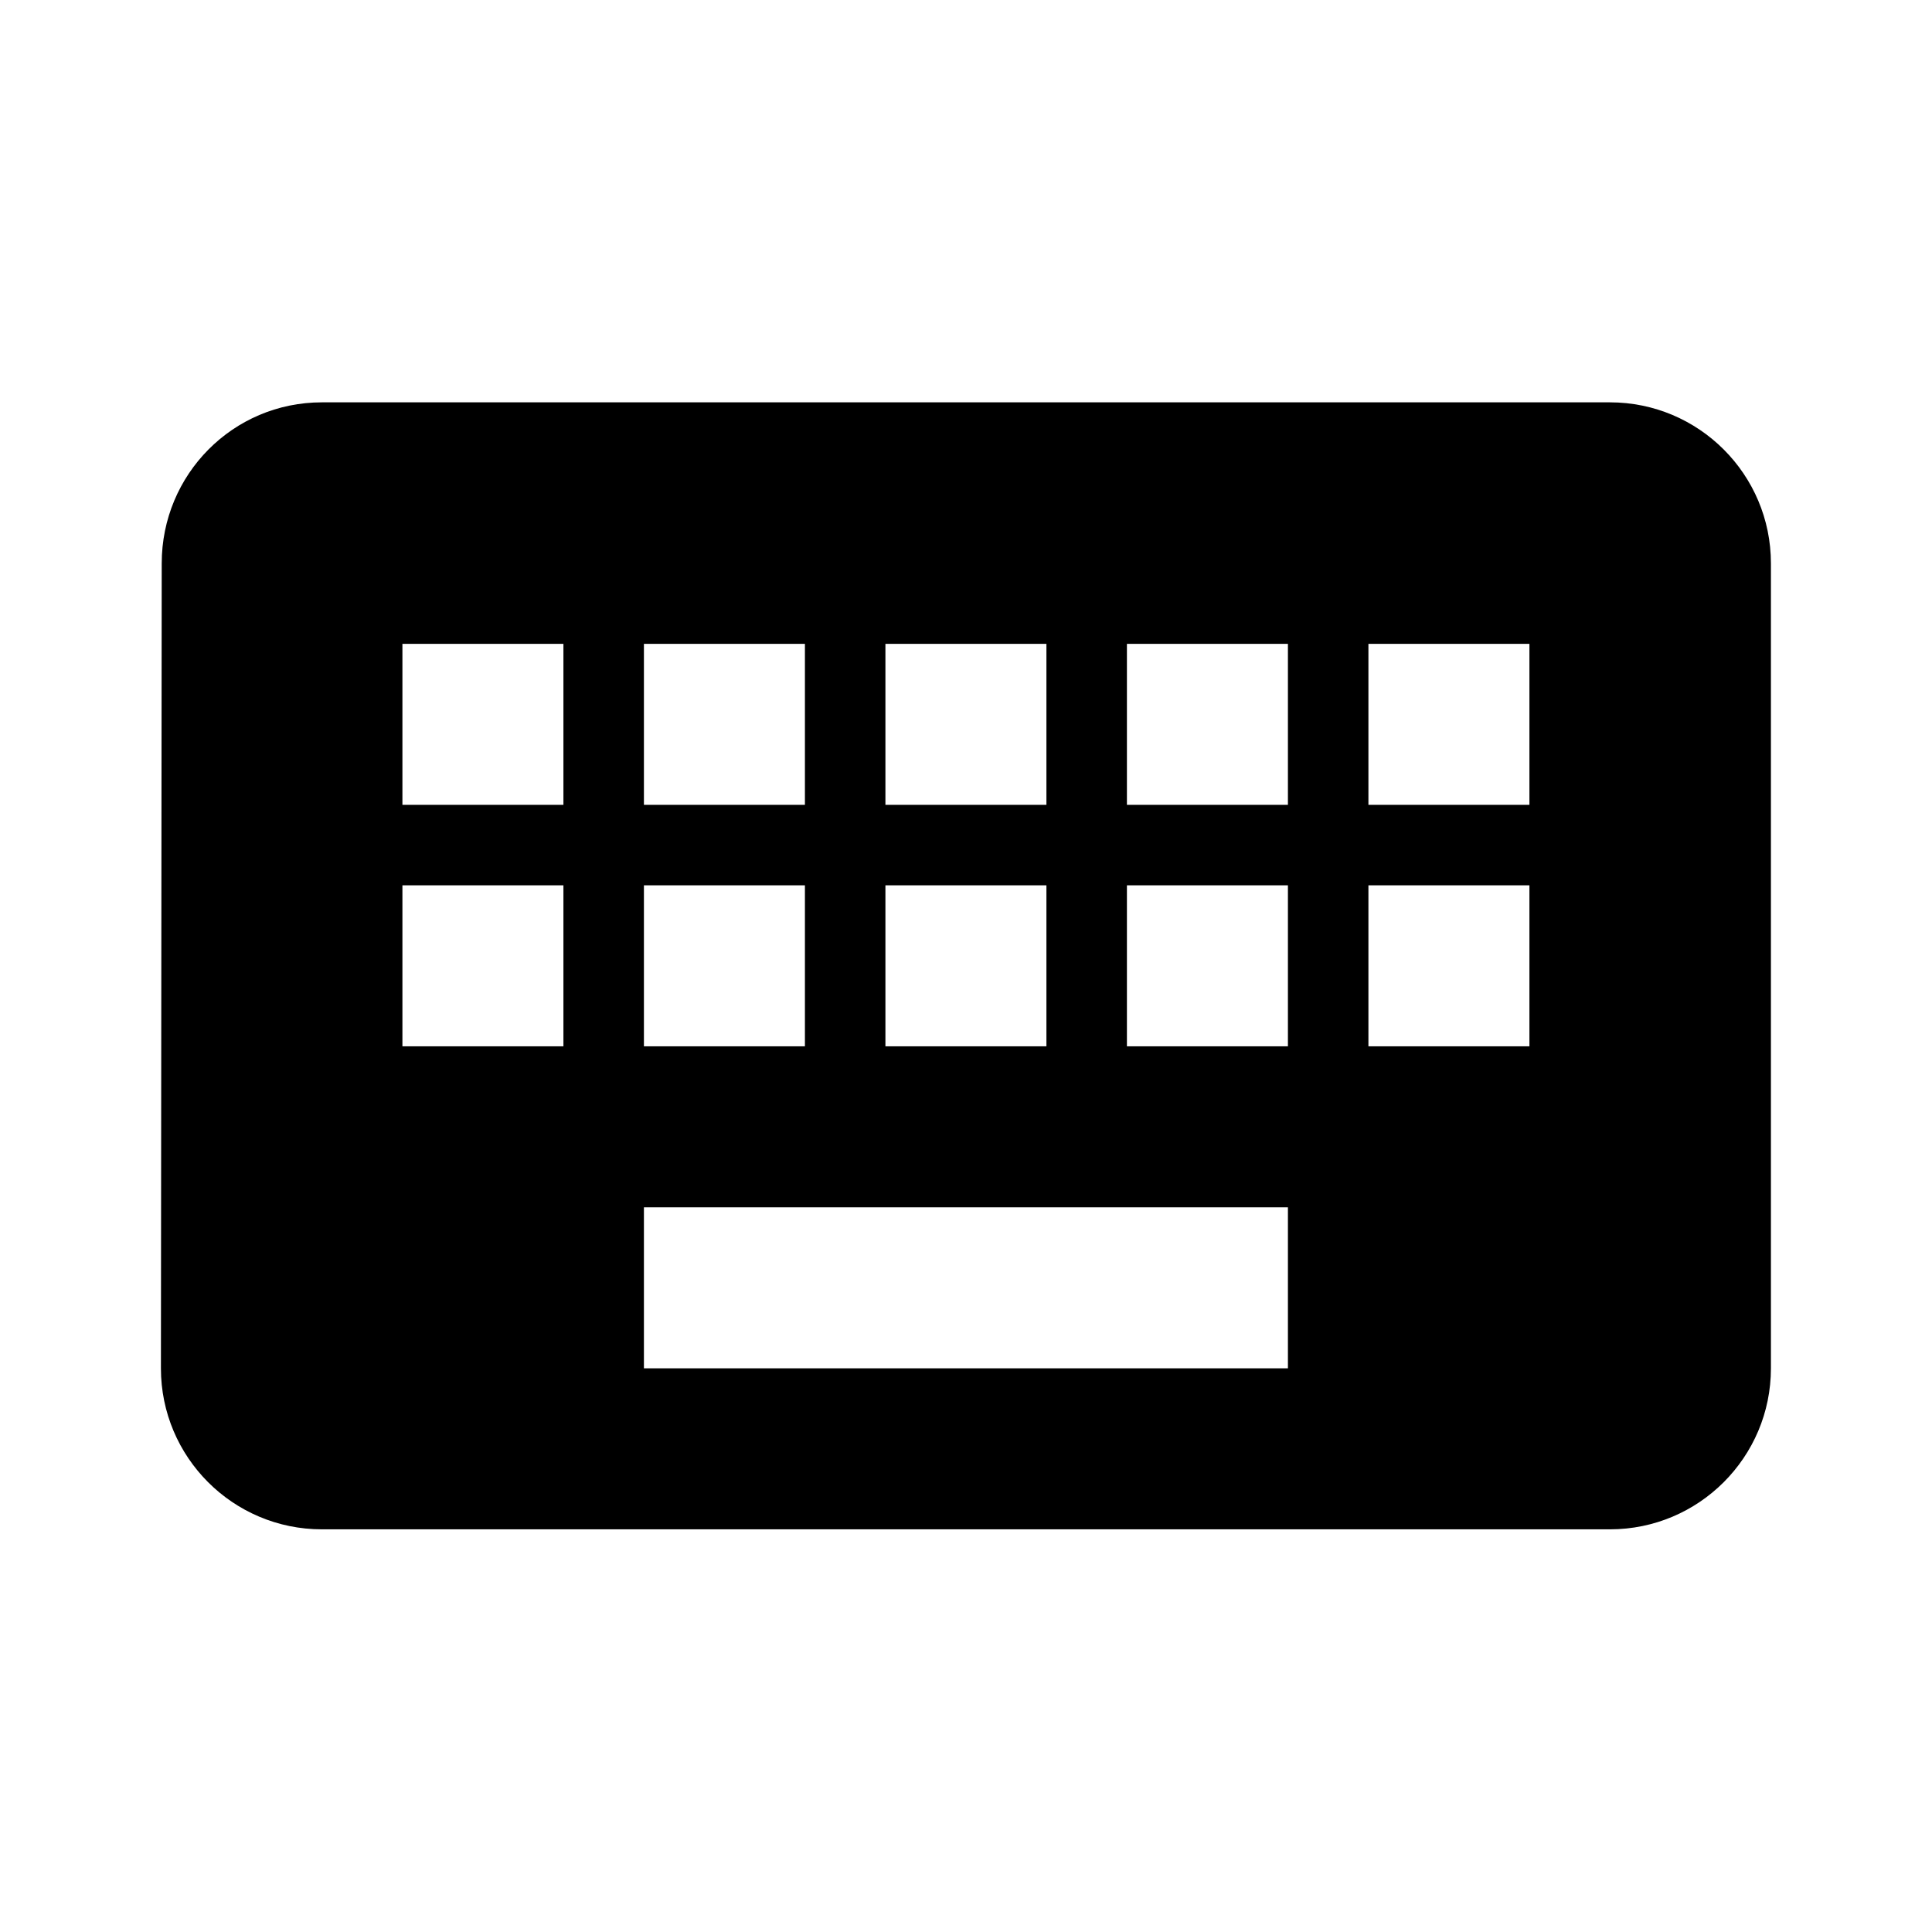 <?xml version="1.0" encoding="utf-8"?>
<!DOCTYPE svg PUBLIC "-//W3C//DTD SVG 1.1//EN" "http://www.w3.org/Graphics/SVG/1.1/DTD/svg11.dtd">
<svg xmlns="http://www.w3.org/2000/svg" xmlns:xlink="http://www.w3.org/1999/xlink" version="1.1" baseProfile="full" width="24" height="24" viewBox="0 0 24.00 24.00" enable-background="new 0 0 24.00 24.00" xml:space="preserve">
	<path fill="#000000" fill-opacity="1" stroke-width="0.2" stroke-linejoin="round" d="M 18.999,9.998L 16.999,9.998L 16.999,7.998L 18.999,7.998M 18.999,12.998L 16.999,12.998L 16.999,10.998L 18.999,10.998M 15.999,9.998L 13.999,9.998L 13.999,7.998L 15.999,7.998M 15.999,12.998L 13.999,12.998L 13.999,10.998L 15.999,10.998M 15.999,16.998L 7.999,16.998L 7.999,14.998L 15.999,14.998M 6.999,9.998L 4.999,9.998L 4.999,7.998L 6.999,7.998M 6.999,12.998L 4.999,12.998L 4.999,10.998L 6.999,10.998M 7.999,10.998L 9.999,10.998L 9.999,12.998L 7.999,12.998M 7.999,7.998L 9.999,7.998L 9.999,9.998L 7.999,9.998M 10.999,10.998L 12.999,10.998L 12.999,12.998L 10.999,12.998M 10.999,7.998L 12.999,7.998L 12.999,9.998L 10.999,9.998M 19.999,4.998L 3.999,4.998C 2.894,4.998 2.009,5.894 2.009,6.998L 1.999,16.998C 1.999,18.102 2.894,18.998 3.999,18.998L 19.999,18.998C 21.103,18.998 21.999,18.102 21.999,16.998L 21.999,6.998C 21.999,5.894 21.103,4.998 19.999,4.998 Z "/>
</svg>
